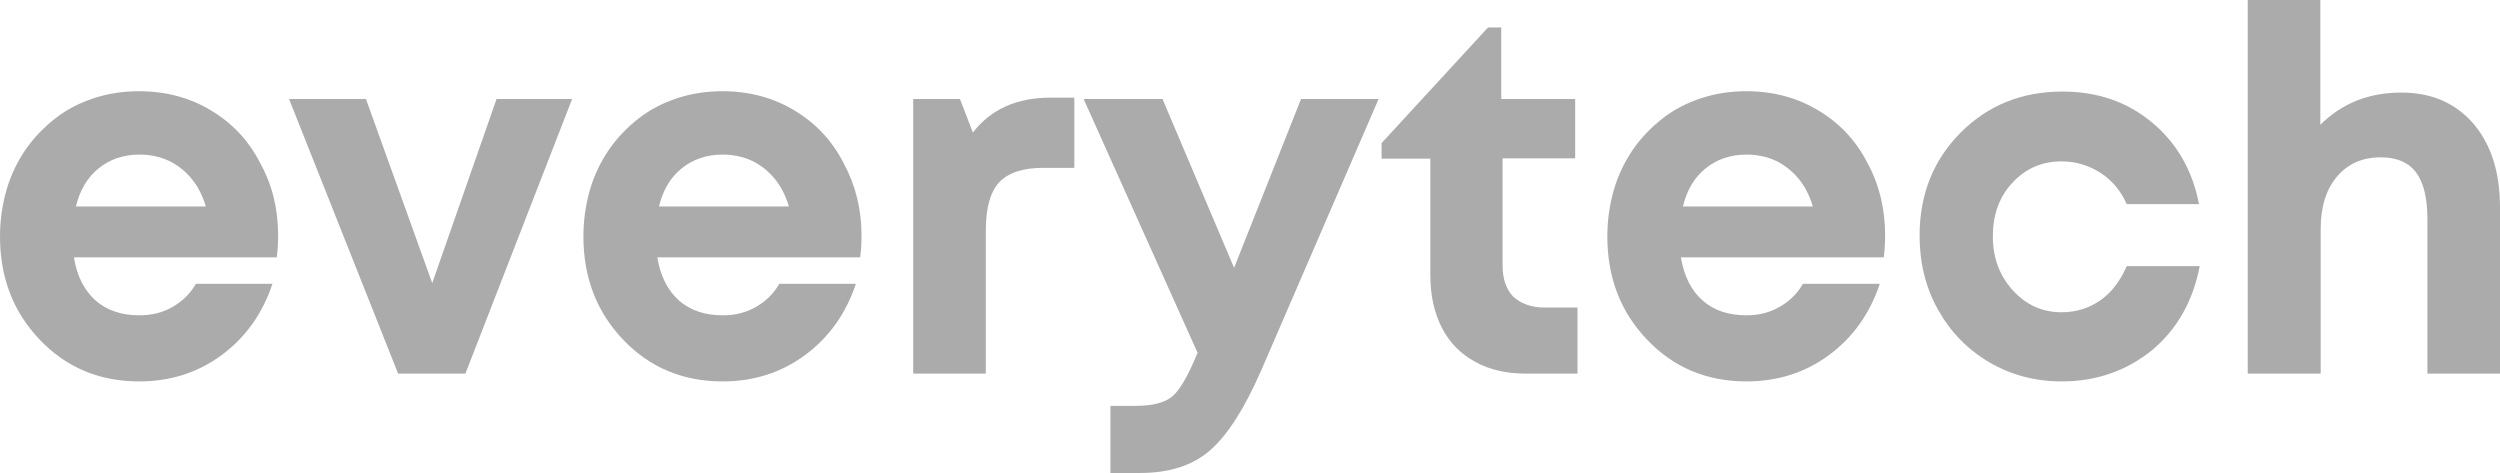 <svg width="74" height="14" viewBox="0 0 74 14" fill="none" xmlns="http://www.w3.org/2000/svg">
<path d="M8.232 6.965C8.232 7.176 8.222 7.396 8.193 7.617H2.188C2.276 8.169 2.492 8.591 2.826 8.892C3.169 9.193 3.601 9.333 4.131 9.333C4.494 9.333 4.818 9.253 5.112 9.082C5.406 8.912 5.632 8.691 5.799 8.4H8.065C7.771 9.283 7.27 9.986 6.564 10.508C5.858 11.029 5.043 11.29 4.121 11.29C2.944 11.29 1.962 10.879 1.177 10.056C0.392 9.233 0 8.219 0 6.995C0 6.513 0.069 6.052 0.196 5.61C0.324 5.168 0.52 4.777 0.765 4.416C1.011 4.065 1.305 3.763 1.639 3.503C1.972 3.242 2.345 3.051 2.767 2.91C3.189 2.77 3.64 2.7 4.111 2.7C4.906 2.7 5.622 2.89 6.25 3.272C6.888 3.653 7.369 4.175 7.702 4.827C8.065 5.48 8.232 6.192 8.232 6.965ZM4.131 4.576C3.65 4.576 3.248 4.717 2.914 4.988C2.58 5.259 2.365 5.63 2.247 6.112H6.093C5.995 5.781 5.848 5.5 5.661 5.279C5.475 5.058 5.249 4.877 4.994 4.757C4.729 4.637 4.445 4.576 4.131 4.576Z" fill="#ABABAB"/>
<path d="M14.698 2.93H16.935L13.776 11.059H11.784L8.556 2.93H10.832L12.794 8.38L14.698 2.93Z" fill="#ABABAB"/>
<path d="M25.501 6.965C25.501 7.176 25.491 7.396 25.461 7.617H19.457C19.545 8.169 19.761 8.591 20.094 8.892C20.438 9.193 20.869 9.333 21.399 9.333C21.762 9.333 22.086 9.253 22.381 9.082C22.675 8.912 22.901 8.691 23.067 8.4H25.334C25.04 9.283 24.539 9.986 23.833 10.508C23.126 11.029 22.312 11.29 21.39 11.29C20.212 11.29 19.231 10.879 18.446 10.056C17.661 9.233 17.269 8.219 17.269 6.995C17.269 6.513 17.337 6.052 17.465 5.61C17.592 5.168 17.789 4.777 18.034 4.416C18.279 4.065 18.574 3.763 18.907 3.503C19.241 3.242 19.614 3.051 20.035 2.91C20.457 2.77 20.909 2.7 21.38 2.7C22.174 2.7 22.891 2.89 23.519 3.272C24.157 3.653 24.637 4.175 24.971 4.827C25.324 5.48 25.501 6.192 25.501 6.965ZM21.39 4.576C20.909 4.576 20.506 4.717 20.173 4.988C19.839 5.259 19.623 5.63 19.506 6.112H23.352C23.254 5.781 23.107 5.5 22.92 5.279C22.734 5.058 22.508 4.877 22.253 4.757C21.988 4.637 21.703 4.576 21.39 4.576Z" fill="#ABABAB"/>
<path d="M31.093 2.89H31.8V4.968H30.878C30.269 4.968 29.837 5.118 29.573 5.399C29.308 5.69 29.18 6.172 29.18 6.824V11.059H27.031V2.93H28.415L28.797 3.924C29.327 3.232 30.102 2.89 31.093 2.89Z" fill="#ABABAB"/>
<path d="M38.511 2.93H40.807L37.334 10.959C36.843 12.083 36.343 12.866 35.832 13.318C35.322 13.769 34.626 14 33.752 14H32.869V12.013H33.625C34.135 12.013 34.498 11.912 34.714 11.722C34.93 11.531 35.165 11.12 35.42 10.508L35.45 10.447L32.075 2.93H34.41L36.529 7.928L38.511 2.93Z" fill="#ABABAB"/>
<path d="M45.723 9.103H46.694V11.059H45.173C44.594 11.059 44.094 10.949 43.662 10.708C43.24 10.477 42.907 10.146 42.681 9.705C42.455 9.263 42.338 8.751 42.338 8.149V4.697H40.895V4.235L44.045 0.813H44.437V2.93H46.625V4.687H44.477V7.868C44.477 8.259 44.584 8.561 44.791 8.781C45.026 8.992 45.33 9.103 45.723 9.103Z" fill="#ABABAB"/>
<path d="M55.799 6.965C55.799 7.176 55.789 7.396 55.76 7.617H49.755C49.844 8.169 50.059 8.591 50.393 8.892C50.736 9.193 51.168 9.333 51.698 9.333C52.061 9.333 52.385 9.253 52.679 9.082C52.974 8.912 53.199 8.691 53.366 8.4H55.642C55.348 9.283 54.847 9.986 54.141 10.508C53.435 11.029 52.62 11.29 51.698 11.29C50.521 11.29 49.539 10.879 48.755 10.056C47.969 9.233 47.577 8.219 47.577 6.995C47.577 6.513 47.646 6.052 47.773 5.61C47.901 5.168 48.097 4.777 48.342 4.416C48.588 4.065 48.882 3.763 49.216 3.503C49.549 3.242 49.922 3.051 50.344 2.91C50.766 2.77 51.217 2.7 51.688 2.7C52.483 2.7 53.199 2.89 53.827 3.272C54.465 3.653 54.946 4.175 55.279 4.827C55.633 5.48 55.799 6.192 55.799 6.965ZM51.698 4.576C51.217 4.576 50.815 4.717 50.481 4.988C50.148 5.259 49.932 5.63 49.814 6.112H53.66C53.562 5.781 53.415 5.5 53.229 5.279C53.042 5.058 52.816 4.877 52.561 4.757C52.297 4.637 52.012 4.576 51.698 4.576Z" fill="#ABABAB"/>
<path d="M61.029 11.29C60.244 11.29 59.528 11.1 58.89 10.728C58.242 10.347 57.742 9.835 57.369 9.173C56.996 8.51 56.82 7.778 56.82 6.975C56.82 5.761 57.222 4.747 58.026 3.934C58.831 3.121 59.842 2.71 61.048 2.71C62.079 2.71 62.962 3.011 63.698 3.623C64.434 4.235 64.895 5.038 65.091 6.042H62.952C62.775 5.65 62.52 5.339 62.177 5.118C61.834 4.897 61.451 4.777 61.019 4.777C60.44 4.777 59.959 4.988 59.567 5.409C59.175 5.831 58.988 6.363 58.988 6.995C58.988 7.627 59.184 8.159 59.577 8.591C59.969 9.022 60.45 9.243 61.019 9.243C61.451 9.243 61.834 9.123 62.167 8.892C62.501 8.661 62.756 8.32 62.952 7.878H65.111C64.914 8.912 64.443 9.745 63.698 10.367C62.952 10.969 62.059 11.29 61.029 11.29Z" fill="#ABABAB"/>
<path d="M71.076 2.74C71.979 2.74 72.685 3.051 73.215 3.663C73.735 4.275 74 5.098 74 6.132V11.059H71.851V6.483C71.851 5.871 71.743 5.409 71.518 5.108C71.292 4.807 70.949 4.657 70.468 4.657C69.928 4.657 69.496 4.847 69.173 5.229C68.849 5.61 68.692 6.132 68.692 6.784V11.059H66.533V0H68.682V3.693C69.33 3.051 70.124 2.74 71.076 2.74Z" fill="#ABABAB"/>
</svg>
